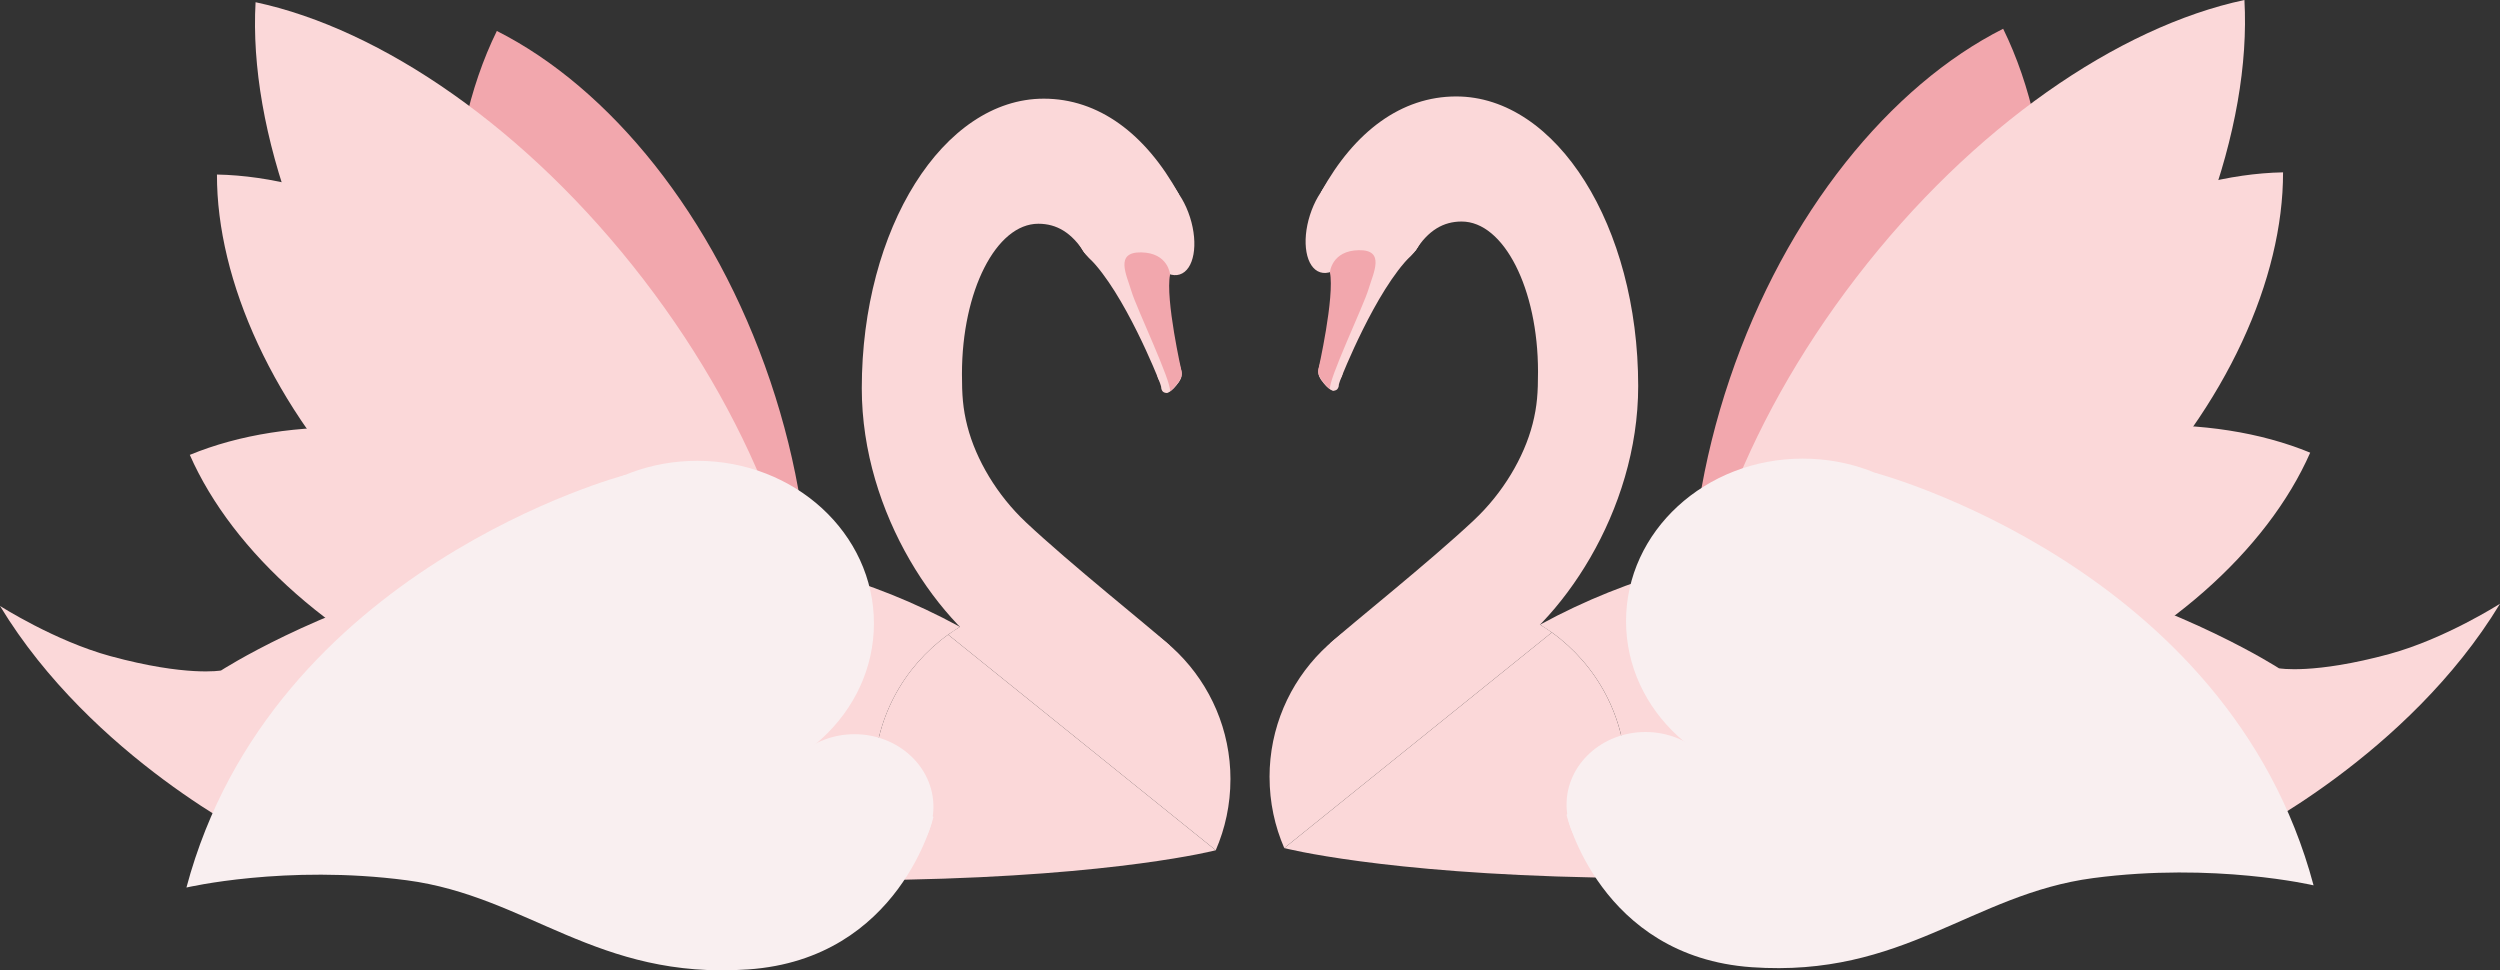 <?xml version="1.0" standalone="no"?>
<!DOCTYPE svg PUBLIC "-//W3C//DTD SVG 1.1//EN" "http://www.w3.org/Graphics/SVG/1.1/DTD/svg11.dtd">
<svg xmlns="http://www.w3.org/2000/svg" id="Layer_2" data-name="Layer 2" viewBox="0 0 979.57 380.22" width="979.57" height="380.22">
  <rect x="0" y="0" width="979.57" height="380.22" fill="#333333" stroke="none"/>
  <defs>
    <style>
      .cls-1 {
        fill: #fbd8d9;
      }

      .cls-2 {
        fill: #f9eff0;
      }

      .cls-3 {
        fill: #f2a7ad;
      }
    </style>
  </defs>
  <g id="Layer_5" data-name="Layer 5">
    <g>
      <path class="cls-3" d="M192.59,185.6c21.97,64.95,63.01,114.88,107.12,137.13,21.66-44.13,24.05-108.51,2.09-173.47-21.97-64.95-63.01-114.88-107.12-137.13-21.66,44.13-24.05,108.51-2.09,173.47Z"/>
      <path class="cls-1" d="M165.67,174.9c45.49,59.11,102.7,98.1,151.97,108.59,2.79-49.91-20.05-114.93-65.53-174.04C206.62,50.35,149.41,11.36,100.14,.87c-2.79,49.91,20.05,114.93,65.53,174.04Z"/>
      <path class="cls-1" d="M147.88,201.23c40.86,41.43,90.67,64.44,132.53,65.25,.1-41.52-22.01-91.42-62.87-132.84-40.86-41.43-90.67-64.44-132.53-65.25-.1,41.52,22.01,91.42,62.87,132.84Z"/>
      <path class="cls-1" d="M185.76,274.82c54.2,21.65,109.13,22.87,147.79,6.93-16.73-38.06-57.19-74.94-111.39-96.59-54.2-21.65-109.13-22.87-147.79-6.93,16.73,38.06,57.19,74.94,111.39,96.59Z"/>
      <path class="cls-3" d="M786.98,184.74c-21.97,64.95-63.01,114.88-107.12,137.13-21.66-44.13-24.05-108.51-2.09-173.47,21.97-64.95,63.01-114.88,107.12-137.13,21.66,44.13,24.05,108.51,2.09,173.47Z"/>
      <path class="cls-1" d="M813.89,174.04c-45.49,59.11-102.7,98.1-151.97,108.59-2.79-49.91,20.05-114.93,65.53-174.04C772.94,49.49,830.16,10.49,879.43,0c2.79,49.91-20.05,114.93-65.53,174.04Z"/>
      <path class="cls-1" d="M831.69,200.37c-40.86,41.43-90.67,64.44-132.53,65.25-.1-41.52,22.01-91.42,62.87-132.84,40.86-41.43,90.67-64.44,132.53-65.25,.1,41.52-22.01,91.42-62.87,132.84Z"/>
      <path class="cls-1" d="M793.81,273.96c-54.2,21.65-109.13,22.87-147.79,6.93,16.73-38.06,57.19-74.94,111.39-96.59,54.2-21.65,109.13-22.87,147.79-6.93-16.73,38.06-57.19,74.94-111.39,96.59Z"/>
      <g>
        <circle class="cls-1" cx="442.22" cy="85.68" r="21.83"/>
        <circle class="cls-1" cx="458.25" cy="146.54" r="4.79"/>
        <circle class="cls-1" cx="456.93" cy="152.14" r="1.79"/>
        <path class="cls-1" d="M456.93,153.92s1.98,.29,5.18-4.54l-8.12-.66s.94,2.2,1.23,3.92l1.71,1.28Z"/>
        <path class="cls-1" d="M458.25,106.96s-2.54,14.19,4.6,38.23l-8.87,3.53s-13.37-34.05-27.29-47.71,27.29-2.22,27.29-2.22l4.27,8.16Z"/>
      </g>
      <path class="cls-1" d="M482.13,305.36c0-38.58-31.27-69.85-69.85-69.85-15.23,0-29.3,4.89-40.78,13.16l104.86,84.49c3.7-8.52,5.76-17.91,5.76-27.8Z"/>
      <path class="cls-1" d="M371.5,248.67l4.62-3.06c-142.91-77.85-289.52,17.11-289.52,17.11,0,0-13.57,2.48-43.34-5.63C21.5,251.17,0,237.42,0,237.42c36,59.48,101.22,91.57,101.22,91.57,109.89,13.87,193.35,16.9,253.34,15.71-7.65-11.2-12.13-24.74-12.13-39.33,0-23.35,11.47-44.01,29.07-56.69Z"/>
      <polygon class="cls-1" points="476.36 333.16 476.36 333.17 476.37 333.17 476.36 333.16"/>
      <path class="cls-1" d="M371.5,248.67c-17.6,12.68-29.07,33.34-29.07,56.69,0,14.59,4.48,28.13,12.13,39.33,83.56-1.65,121.55-11.46,121.8-11.53,0,0,0,0,0,0l-104.86-84.49Z"/>
      <path class="cls-1" d="M401.89,204.55c-11.13-10.46-19.46-24.36-22.85-37.57-1.79-6.98-2.12-12.32-2.12-20.45,0-32.51,13.4-58.86,29.93-58.86,7.11,0,13.06,3.39,18.19,11.53l36.85-23.14c-13.07-23.76-31.51-37.4-52.91-37.4-39.38,0-71.31,50.81-71.31,113.48,0,49.33,30.69,93.65,58.32,109.28,0,0,69.27-2.33,62.04-8.82-8.28-7.44-38.5-31.47-56.15-48.05Z"/>
      <ellipse class="cls-1" cx="456.14" cy="88.36" rx="10.64" ry="20.14" transform="translate(-5.26 142.94) rotate(-17.71)"/>
      <g>
        <circle class="cls-1" cx="537.35" cy="84.81" r="21.83"/>
        <circle class="cls-1" cx="521.32" cy="145.67" r="4.79"/>
        <circle class="cls-1" cx="522.64" cy="151.27" r="1.79"/>
        <path class="cls-1" d="M522.64,153.06s-1.98,.29-5.18-4.54l8.12-.66s-.94,2.2-1.23,3.92l-1.71,1.28Z"/>
        <path class="cls-1" d="M521.32,106.09s2.54,14.19-4.6,38.23l8.87,3.53s13.37-34.05,27.29-47.71c13.93-13.66-27.29-2.22-27.29-2.22l-4.27,8.16Z"/>
      </g>
      <path class="cls-1" d="M497.44,304.5c0-38.58,31.27-69.85,69.85-69.85,15.23,0,29.3,4.89,40.78,13.16l-104.86,84.49c-3.7-8.52-5.76-17.91-5.76-27.8Z"/>
      <path class="cls-1" d="M608.07,247.81l-4.62-3.06c142.91-77.85,289.52,17.11,289.52,17.11,0,0,13.57,2.48,43.34-5.63,21.77-5.93,43.27-19.68,43.27-19.68-36,59.48-101.22,91.57-101.22,91.57-109.89,13.87-193.35,16.9-253.34,15.71,7.65-11.2,12.13-24.74,12.13-39.33,0-23.35-11.47-44.01-29.07-56.69Z"/>
      <polygon class="cls-1" points="503.2 332.29 503.21 332.3 503.2 332.3 503.2 332.29"/>
      <path class="cls-1" d="M608.07,247.81c17.6,12.68,29.07,33.34,29.07,56.69,0,14.59-4.48,28.13-12.13,39.33-83.56-1.65-121.55-11.46-121.8-11.53,0,0,0,0,0,0l104.86-84.49Z"/>
      <path class="cls-1" d="M577.67,203.68c11.13-10.46,19.46-24.36,22.85-37.57,1.79-6.98,2.12-12.32,2.12-20.45,0-32.51-13.4-58.86-29.93-58.86-7.11,0-13.06,3.39-18.19,11.53l-36.85-23.14c13.07-23.76,31.51-37.4,52.91-37.4,39.38,0,71.31,50.81,71.31,113.48,0,49.33-30.69,93.65-58.32,109.28,0,0-69.27-2.33-62.04-8.82,8.28-7.44,38.5-31.47,56.15-48.05Z"/>
      <ellipse class="cls-1" cx="523.42" cy="87.49" rx="20.14" ry="10.64" transform="translate(280.85 559.5) rotate(-72.29)"/>
      <path class="cls-3" d="M458.46,107.5s-.7-8.41-11.26-8.61c-10.57-.2-5.77,8.8-3.86,15.26,1.91,6.46,15.8,35.51,15.11,39.23,0,0,5.17-4.37,4.59-7.59,0,0-6.5-28.56-4.57-38.29Z"/>
      <path class="cls-3" d="M521.11,106.64s.7-8.41,11.26-8.61,5.77,8.8,3.86,15.26c-1.91,6.46-15.8,35.51-15.11,39.23,0,0-5.17-4.37-4.59-7.59,0,0,6.5-28.56,4.57-38.29Z"/>
      <ellipse class="cls-2" cx="334.82" cy="316.13" rx="30.93" ry="28.45"/>
      <path class="cls-2" d="M342.43,244.25c0,35.17-31,63.69-69.24,63.69s-69.24-28.51-69.24-63.69c0-18.59,8.66-35.33,22.48-46.97,12.32-10.38,28.73-16.72,46.76-16.72,38.24,0,69.24,28.51,69.24,63.69Z"/>
      <path class="cls-2" d="M244.83,186.14s-138.39,36.41-171.78,161.62c0,0,38.87-9.1,86.35-2.84,47.48,6.26,74.35,39.1,133.83,34.92,59.48-4.17,72.53-59.74,72.53-59.74l-56.36-34-64.57-99.97Z"/>
      <ellipse class="cls-2" cx="644.75" cy="315.27" rx="30.93" ry="28.45"/>
      <path class="cls-2" d="M637.13,243.39c0,35.17,31,63.69,69.24,63.69s69.24-28.51,69.24-63.69c0-18.59-8.66-35.33-22.48-46.97-12.32-10.38-28.73-16.72-46.76-16.72-38.24,0-69.24,28.51-69.24,63.69Z"/>
      <path class="cls-2" d="M734.74,185.28s138.39,36.41,171.78,161.62c0,0-38.87-9.1-86.35-2.84-47.48,6.26-74.35,39.1-133.83,34.92-59.48-4.17-72.53-59.74-72.53-59.74l56.36-34,64.57-99.97Z"/>
    </g>
  </g>
</svg>